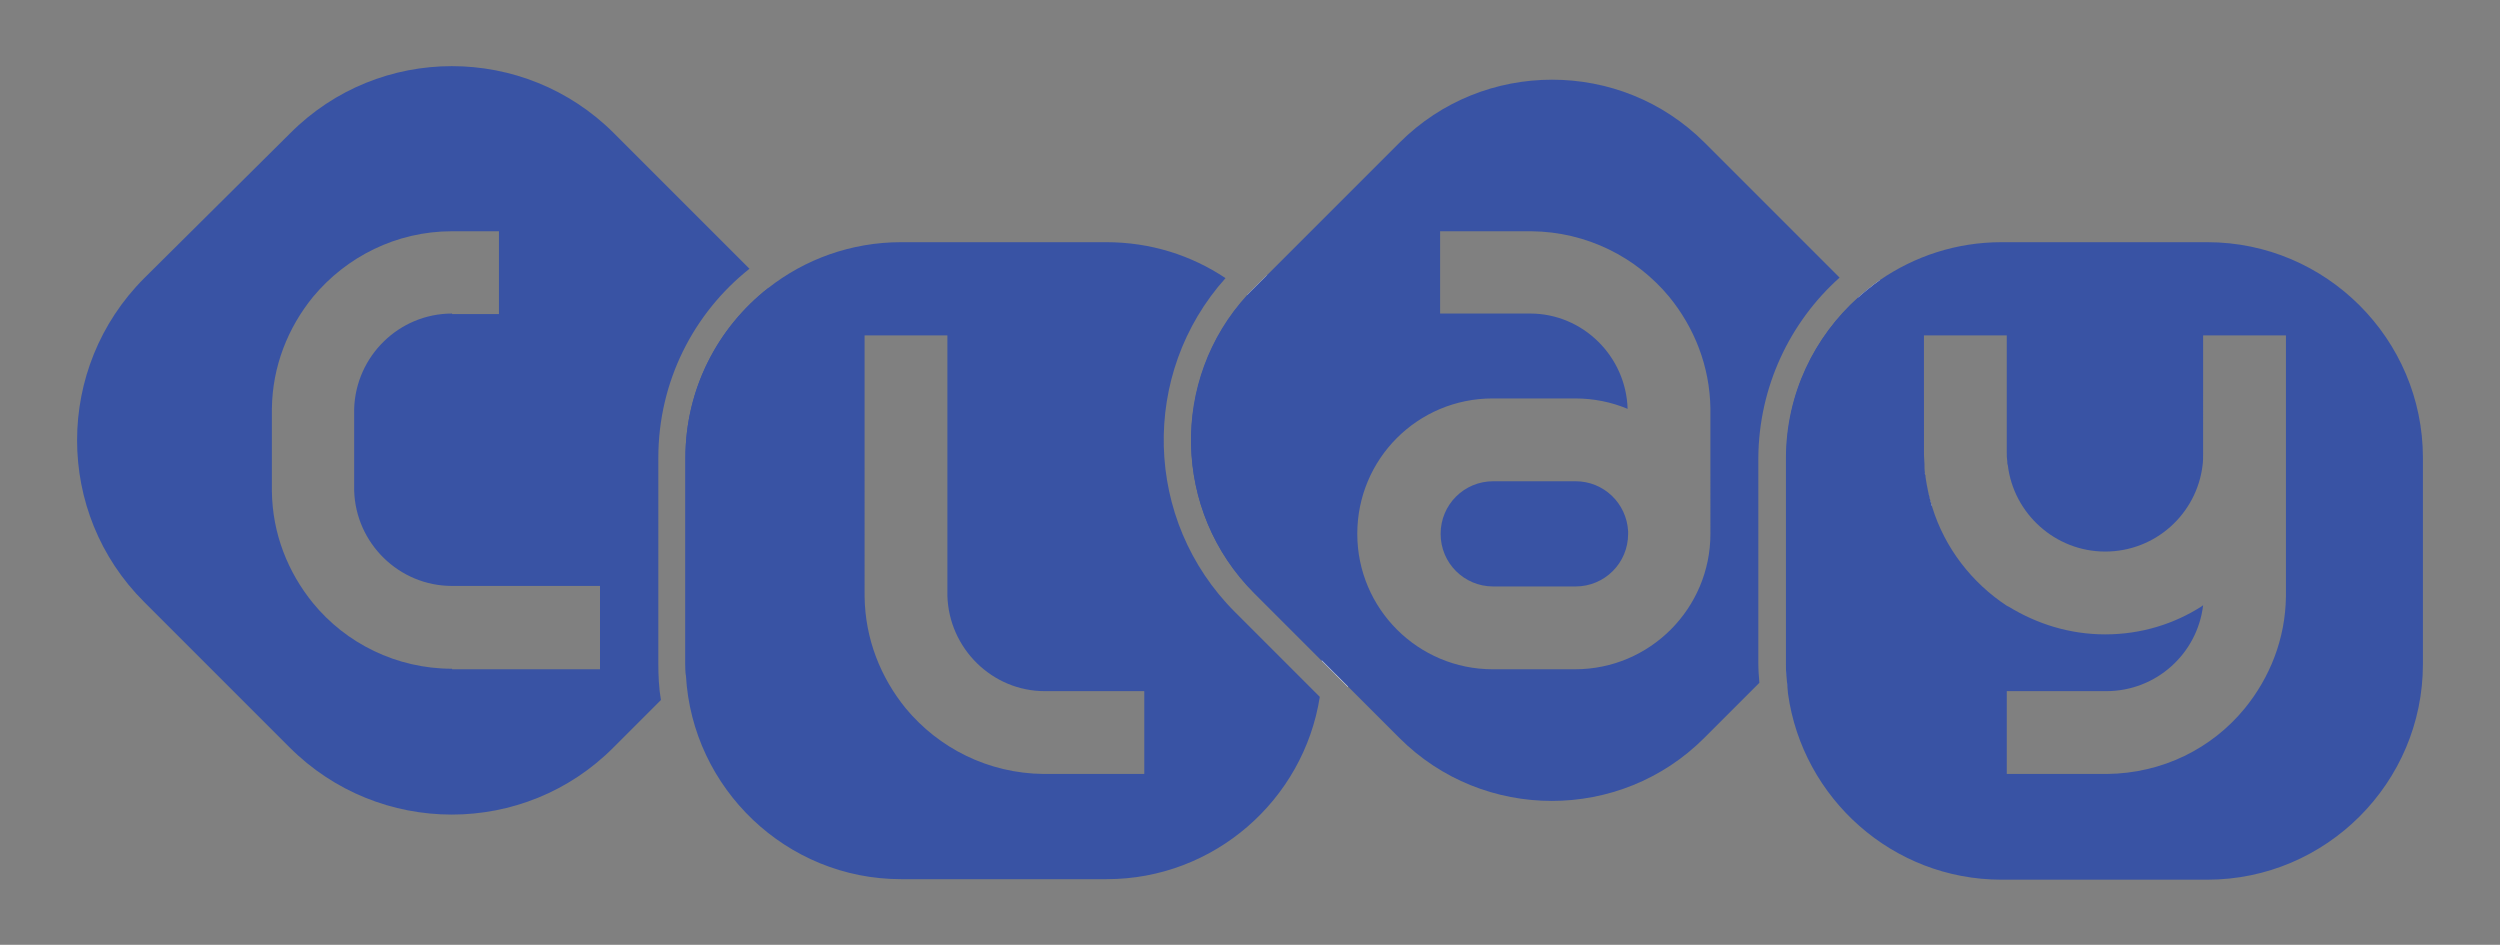 <?xml version="1.0" encoding="utf-8"?>
<!-- Generator: Adobe Illustrator 24.3.0, SVG Export Plug-In . SVG Version: 6.00 Build 0)  -->
<svg version="1.1" id="Layer_1" xmlns="http://www.w3.org/2000/svg" xmlns:xlink="http://www.w3.org/1999/xlink" x="0px" y="0px"
	 viewBox="0 0 480 181.4" style="enable-background:new 0 0 480 181.4;" xml:space="preserve">
<rect x="0" y="0" width="480" height="181.4" fill="#808080" stroke="none"/>
<style type="text/css">
	.st0{fill:#FCB31E;}
	.st1{fill:#FFFFFF;}
	.st2{fill:#00A651;}
	.st3{fill:url(#SVGID_1_);}
	.st4{fill:#ED2024;}
	.st5{fill:none;stroke:#FFFFFF;stroke-width:15;stroke-miterlimit:10;}
	.st6{fill:#3953A4;}
	.st7{fill:none;stroke:#000000;stroke-width:21;stroke-miterlimit:10;}
	.st8{fill:#D9E13C;}
	.st9{fill:#48B869;}
	.st10{fill:url(#SVGID_4_);}
	.st11{fill:url(#SVGID_5_);}
	.st12{fill:#414099;}
	.st13{fill:url(#SVGID_6_);}
	.st14{fill:#4A51A2;}
	.st15{fill:url(#SVGID_7_);}
	.st16{fill:url(#SVGID_8_);}
	.st17{fill:#46B971;}
	.st18{fill:url(#SVGID_9_);}
	.st19{fill:url(#SVGID_10_);}
	.st20{fill:url(#SVGID_11_);}
	.st21{fill:url(#SVGID_12_);}
	.st22{fill:url(#SVGID_13_);}
	.st23{fill:url(#SVGID_14_);}
	.st24{fill:url(#SVGID_15_);}
	.st25{fill:url(#SVGID_16_);}
	.st26{fill:url(#SVGID_17_);}
	.st27{fill:url(#SVGID_18_);}
	.st28{fill:url(#SVGID_19_);}
	.st29{fill:url(#SVGID_20_);}
	.st30{fill:url(#SVGID_21_);}
	.st31{fill:url(#SVGID_22_);}
	.st32{fill:url(#SVGID_23_);}
	.st33{fill:url(#SVGID_24_);}
	.st34{fill:url(#SVGID_25_);}
	.st35{fill:#5E56A5;}
	.st36{fill:#6560AA;}
	.st37{fill:#7270B4;}
	.st38{fill:#8280BD;}
	.st39{fill:url(#SVGID_26_);}
	.st40{fill:url(#SVGID_27_);}
	.st41{fill:url(#SVGID_28_);}
	.st42{fill:url(#SVGID_29_);}
	.st43{opacity:0.1;}
	.st44{fill:#3953A4;stroke:#FFFFFF;stroke-width:6;stroke-miterlimit:10;}
	.st45{fill:#3953A4;stroke:#FFFFFF;stroke-width:8;stroke-miterlimit:10;}
	.st46{fill:#00A651;stroke:#FFFFFF;stroke-width:8;stroke-miterlimit:10;}
	.st47{fill:#FCB31E;stroke:#FFFFFF;stroke-width:8;stroke-miterlimit:10;}
</style>
<g>
	<g>
		<g>
			<path class="st6" d="M143.9,51.6l-26-26c-17.2-17.2-45.1-17.2-62.2,0L27.7,53.4c-17.2,17.2-17.2,45.1,0,62.2l27.9,27.9
				c17.2,17.2,45.1,17.2,62.2,0l9.1-9.1c-0.4-2.3-0.5-4.7-0.5-7.1V87.9C126.4,73.2,133.2,60.1,143.9,51.6z M115.3,128.5H86.8v-0.1h0
				c-10.7,0-20.4-4.9-26.7-12.6c-4.8-5.9-7.8-13.3-7.9-21.5V78.5c0.1-8.2,3.1-15.6,7.9-21.5c6.4-7.7,16-12.6,26.7-12.6h9v15.9h-9
				v-0.1h0c-10.2,0-18.5,8.2-18.8,18.3v15.7c0.3,10.1,8.6,18.3,18.8,18.3h0v0h28.4V128.5z"/>
			<path class="st6" d="M145.7,115.7l-14,14c0-0.8-0.1-1.6-0.1-2.3V87.9c0-13.2,6.2-25,15.9-32.6C162.9,72.6,162.3,99.1,145.7,115.7
				z"/>
		</g>
	</g>
	<g>
		<g>
			<path class="st6" d="M237.1,117.5c-17.6-17.6-18.2-45.8-1.8-64.1c-6.6-4.4-14.4-6.9-22.9-6.9H173c-9.6,0-18.5,3.3-25.5,8.8
				c-9.7,7.6-15.9,19.4-15.9,32.6v39.5c0,0.8,0,1.6,0.1,2.3c1.2,21.7,19.3,39.1,41.3,39.1h39.5c20.6,0,37.8-15.2,40.9-35
				L237.1,117.5z M219.6,148.6h-19.2v0c-10.7-0.1-20.2-5-26.5-12.6c-4.8-5.9-7.8-13.3-7.9-21.5c0-0.2,0-0.4,0-0.6V64.4h15.9v49.5
				c0,0.2,0,0.3,0,0.5v0c0.3,10.1,8.6,18.3,18.7,18.3h19.1V148.6z"/>
			<path class="st6" d="M256.5,87.9v39.5c0,0.7,0,1.4-0.1,2.1l-2.6-2.6l-13-13c-15.7-15.7-16.1-41-1.3-57.2c0.4-0.5,0.8-0.9,1.3-1.3
				l0.6-0.6C250.7,62.8,256.5,74.7,256.5,87.9z"/>
			<path class="st1" d="M243.2,52.9l-2.4,2.4c-0.4,0.4-0.9,0.9-1.3,1.3c8.8,7.6,14.3,18.8,14.3,31.3v39l2.6,2.6l2.4,2.4
				c0.1-1.5,0.2-3,0.2-4.5V87.9C259.1,74,253,61.4,243.2,52.9z"/>
		</g>
	</g>
	<g>
		<g>
			<path class="st6" d="M312.6,102.5L312.6,102.5c0,5.6-4.5,10.1-10.1,10.1h-15.8c-5.6,0-10.1-4.5-10.1-10.1
				c0-5.6,4.5-10.1,10.1-10.1h15.8c5.4,0,9.8,4.2,10.1,9.6V102.5z"/>
			<path class="st6" d="M353.2,53.3l-25.9-25.9c-8.1-8.1-18.7-12.1-29.3-12.1s-21.2,4-29.3,12.1l-27.9,27.9
				c-0.4,0.4-0.9,0.9-1.3,1.3c-14.9,16.2-14.4,41.5,1.3,57.2l13,13l2.6,2.6l12.3,12.3c16.1,16.1,42.4,16.1,58.5,0l10.6-10.6
				c-0.1-1.2-0.2-2.5-0.2-3.8V87.9C337.7,74.2,343.7,61.8,353.2,53.3z M328.4,102.5c0,14.3-11.6,26-26,26h-15.8
				c-14.3,0-26-11.6-26-26s11.6-26,26-26h15.8c3.6,0,7,0.7,10.1,2v0c-0.3-10.1-8.6-18.3-18.7-18.3h-17.3V44.4H294v0
				c10.7,0.1,20.2,5,26.5,12.6c4.8,5.9,7.8,13.3,7.9,21.5c0,0.2,0,0.4,0,0.6V102.5z"/>
			<path class="st6" d="M369.5,90.8L369.5,90.8c-1.3,9.1-5.4,17.9-12.4,24.9l-14,14c0-0.8-0.1-1.6-0.1-2.3V87.9
				c0-12.3,5.4-23.3,13.9-30.9c0.7-0.6,1.3-1.2,2-1.7c5.6,6.3,9.1,13.8,10.4,21.7v9.9c0,0.6,0,1.3,0.1,1.9v0c0,0.1,0,0.2,0,0.3
				C369.4,89.7,369.4,90.2,369.5,90.8z"/>
			<path class="st1" d="M369.5,91.3C369.5,91.3,369.5,91.3,369.5,91.3L369.5,91.3c0-0.2,0-0.4-0.1-0.5v0c-0.1-0.5-0.1-1-0.1-1.6
				c0-0.1,0-0.2,0-0.3v0c0-0.6-0.1-1.3-0.1-1.9V67.4c-1.9-4.9-4.7-9.5-8.3-13.6c-0.7,0.5-1.4,1-2.1,1.6s-1.4,1.1-2,1.7
				c14.5,16.2,13.9,41.2-1.6,56.8l-12.2,12.2v1.3c0,0.8,0,1.6,0.1,2.3c0.1,1.1,0.2,2.3,0.3,3.4l15.6-15.6
				c5.9-5.9,9.8-12.9,11.9-20.4C370.2,95.3,369.8,93.3,369.5,91.3z"/>
		</g>
	</g>
	<g>
		<g>
			<path class="st6" d="M423.8,46.5h-39.5c-8.7,0-16.7,2.7-23.4,7.3c-0.7,0.5-1.4,1-2.1,1.6s-1.4,1.1-2,1.7
				c-8.5,7.6-13.9,18.6-13.9,30.9v39.5c0,0.8,0,1.6,0.1,2.3c0.1,1.1,0.2,2.3,0.3,3.4c2.8,20.1,20.1,35.7,41,35.7h39.5
				c22.8,0,41.4-18.6,41.4-41.4V87.9C465.2,65.1,446.6,46.5,423.8,46.5z M438.9,113.9c0,0.2,0,0.4,0,0.6c-0.1,8.2-3.1,15.6-7.9,21.5
				c-6.3,7.7-15.8,12.5-26.5,12.6v0h-19.2v-15.9h19.1c9.6,0,17.5-7.2,18.6-16.5c0,0-0.1,0-0.1,0.1c-5.4,3.5-11.8,5.5-18.7,5.5
				c-6.8,0-13.1-2-18.5-5.3c-0.1,0-0.1-0.1-0.2-0.1c0,0,0,0,0,0c-0.1,0-0.1-0.1-0.2-0.1c-6.7-4.4-11.9-11.1-14.3-18.9
				c-0.6-1.9-1-3.8-1.3-5.8c0,0,0,0,0-0.1v0c0-0.1,0-0.3-0.1-0.4v0c-0.1-0.5-0.1-1-0.1-1.6c0-0.1,0-0.2,0-0.3v0
				c0-0.6-0.1-1.3-0.1-1.9V64.4h15.9v22.5c0,0.6,0,1.1,0.1,1.7v0.1c0,0.2,0,0.4,0.1,0.6c1.1,9.3,9.1,16.6,18.7,16.6
				c9.7,0,17.6-7.3,18.7-16.6c0.1-0.7,0.1-1.5,0.1-2.3V64.4h15.9V113.9z"/>
		</g>
	</g>
</g>
</svg>
